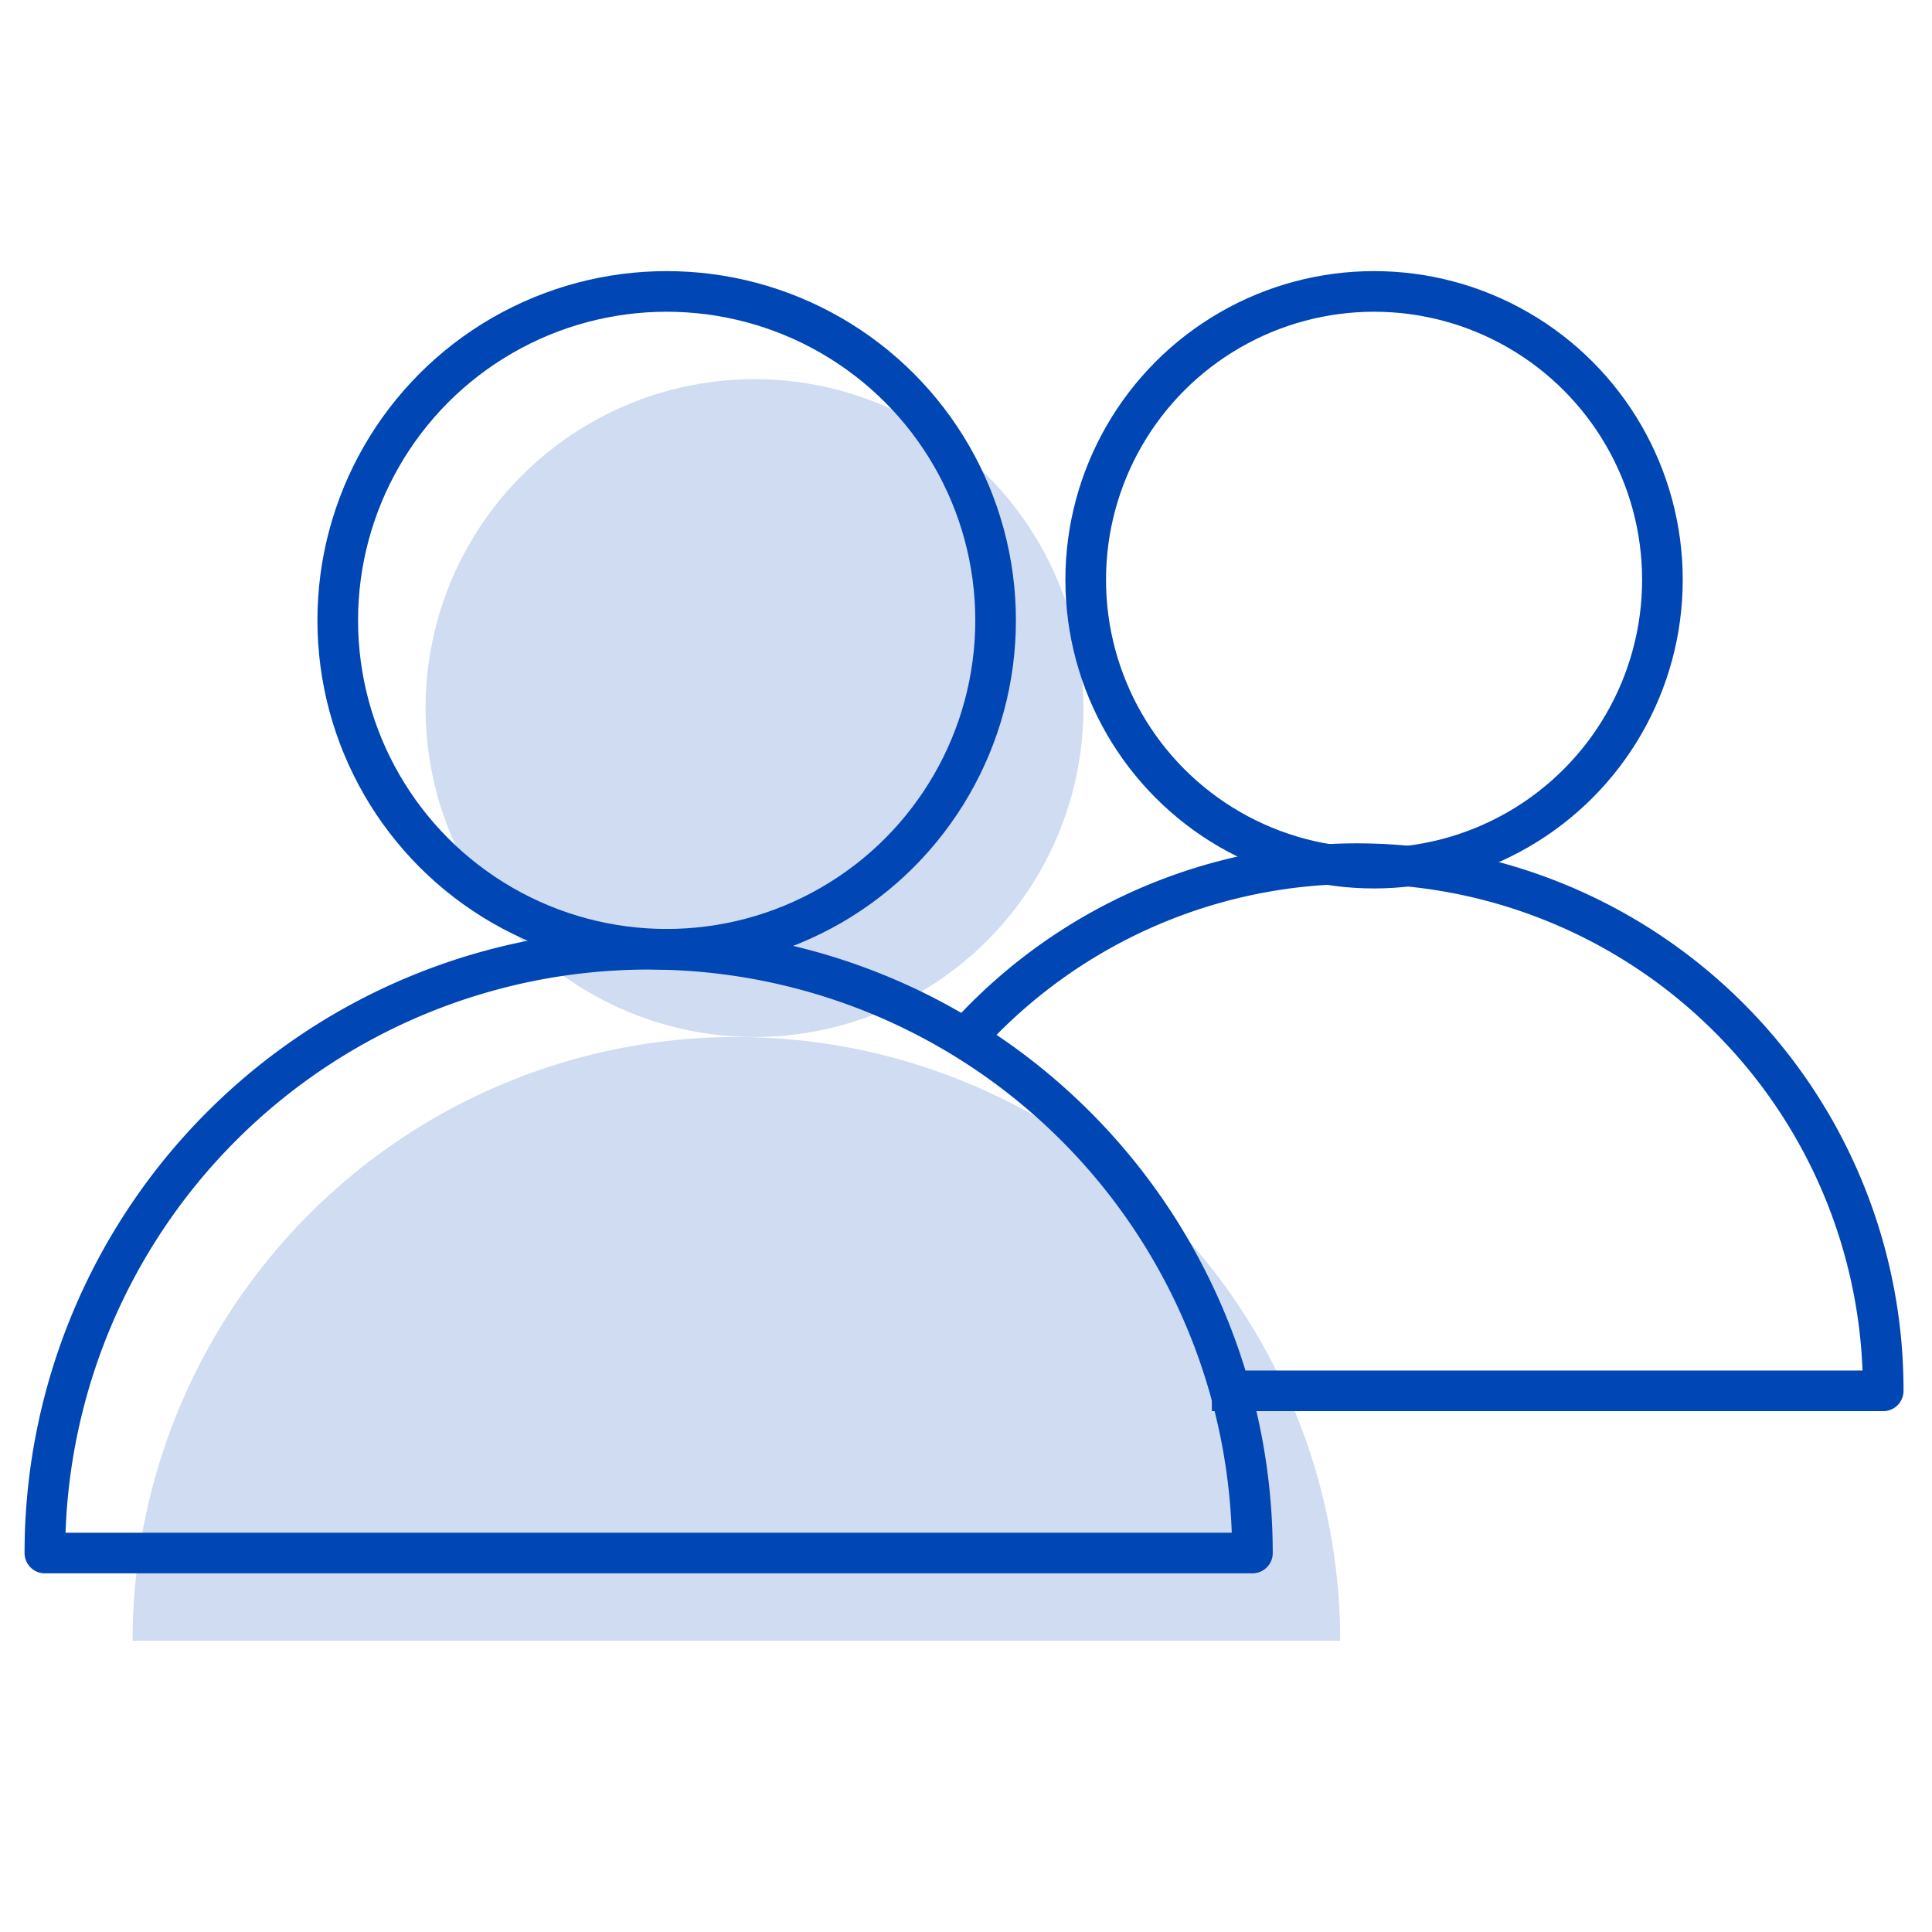 <svg xmlns="http://www.w3.org/2000/svg" xmlns:xlink="http://www.w3.org/1999/xlink" viewBox="8507 850 75 75"><defs><style>.a{clip-path:url(#b);}.b{fill:none;stroke:#0046b4;stroke-linejoin:round;stroke-miterlimit:10;stroke-width:1.577px;}.c{fill:rgba(0,70,180,0.19);}</style><clipPath id="b"><rect x="8507" y="850" width="75" height="75"/></clipPath></defs><g id="a" class="a"><g transform="translate(8507.942 860.513)"><circle class="b" cx="12.769" cy="12.769" r="12.769" transform="translate(12.169 0.8)"/><path class="b" d="M.8,38.838a23.438,23.438,0,0,1,46.877,0Z" transform="translate(0 10.937)"/><circle class="b" cx="11.194" cy="11.194" r="11.194" transform="translate(41.205 0.8)"/><path class="b" d="M21.3,20.147A20.428,20.428,0,0,1,56.807,33.965H30.745" transform="translate(15.357 9.514)"/><circle class="c" cx="12.769" cy="12.769" r="12.769" transform="translate(15.578 4.206)"/><path class="c" d="M.8,38.838a23.438,23.438,0,0,1,46.877,0Z" transform="translate(3.406 14.344)"/></g></g></svg>